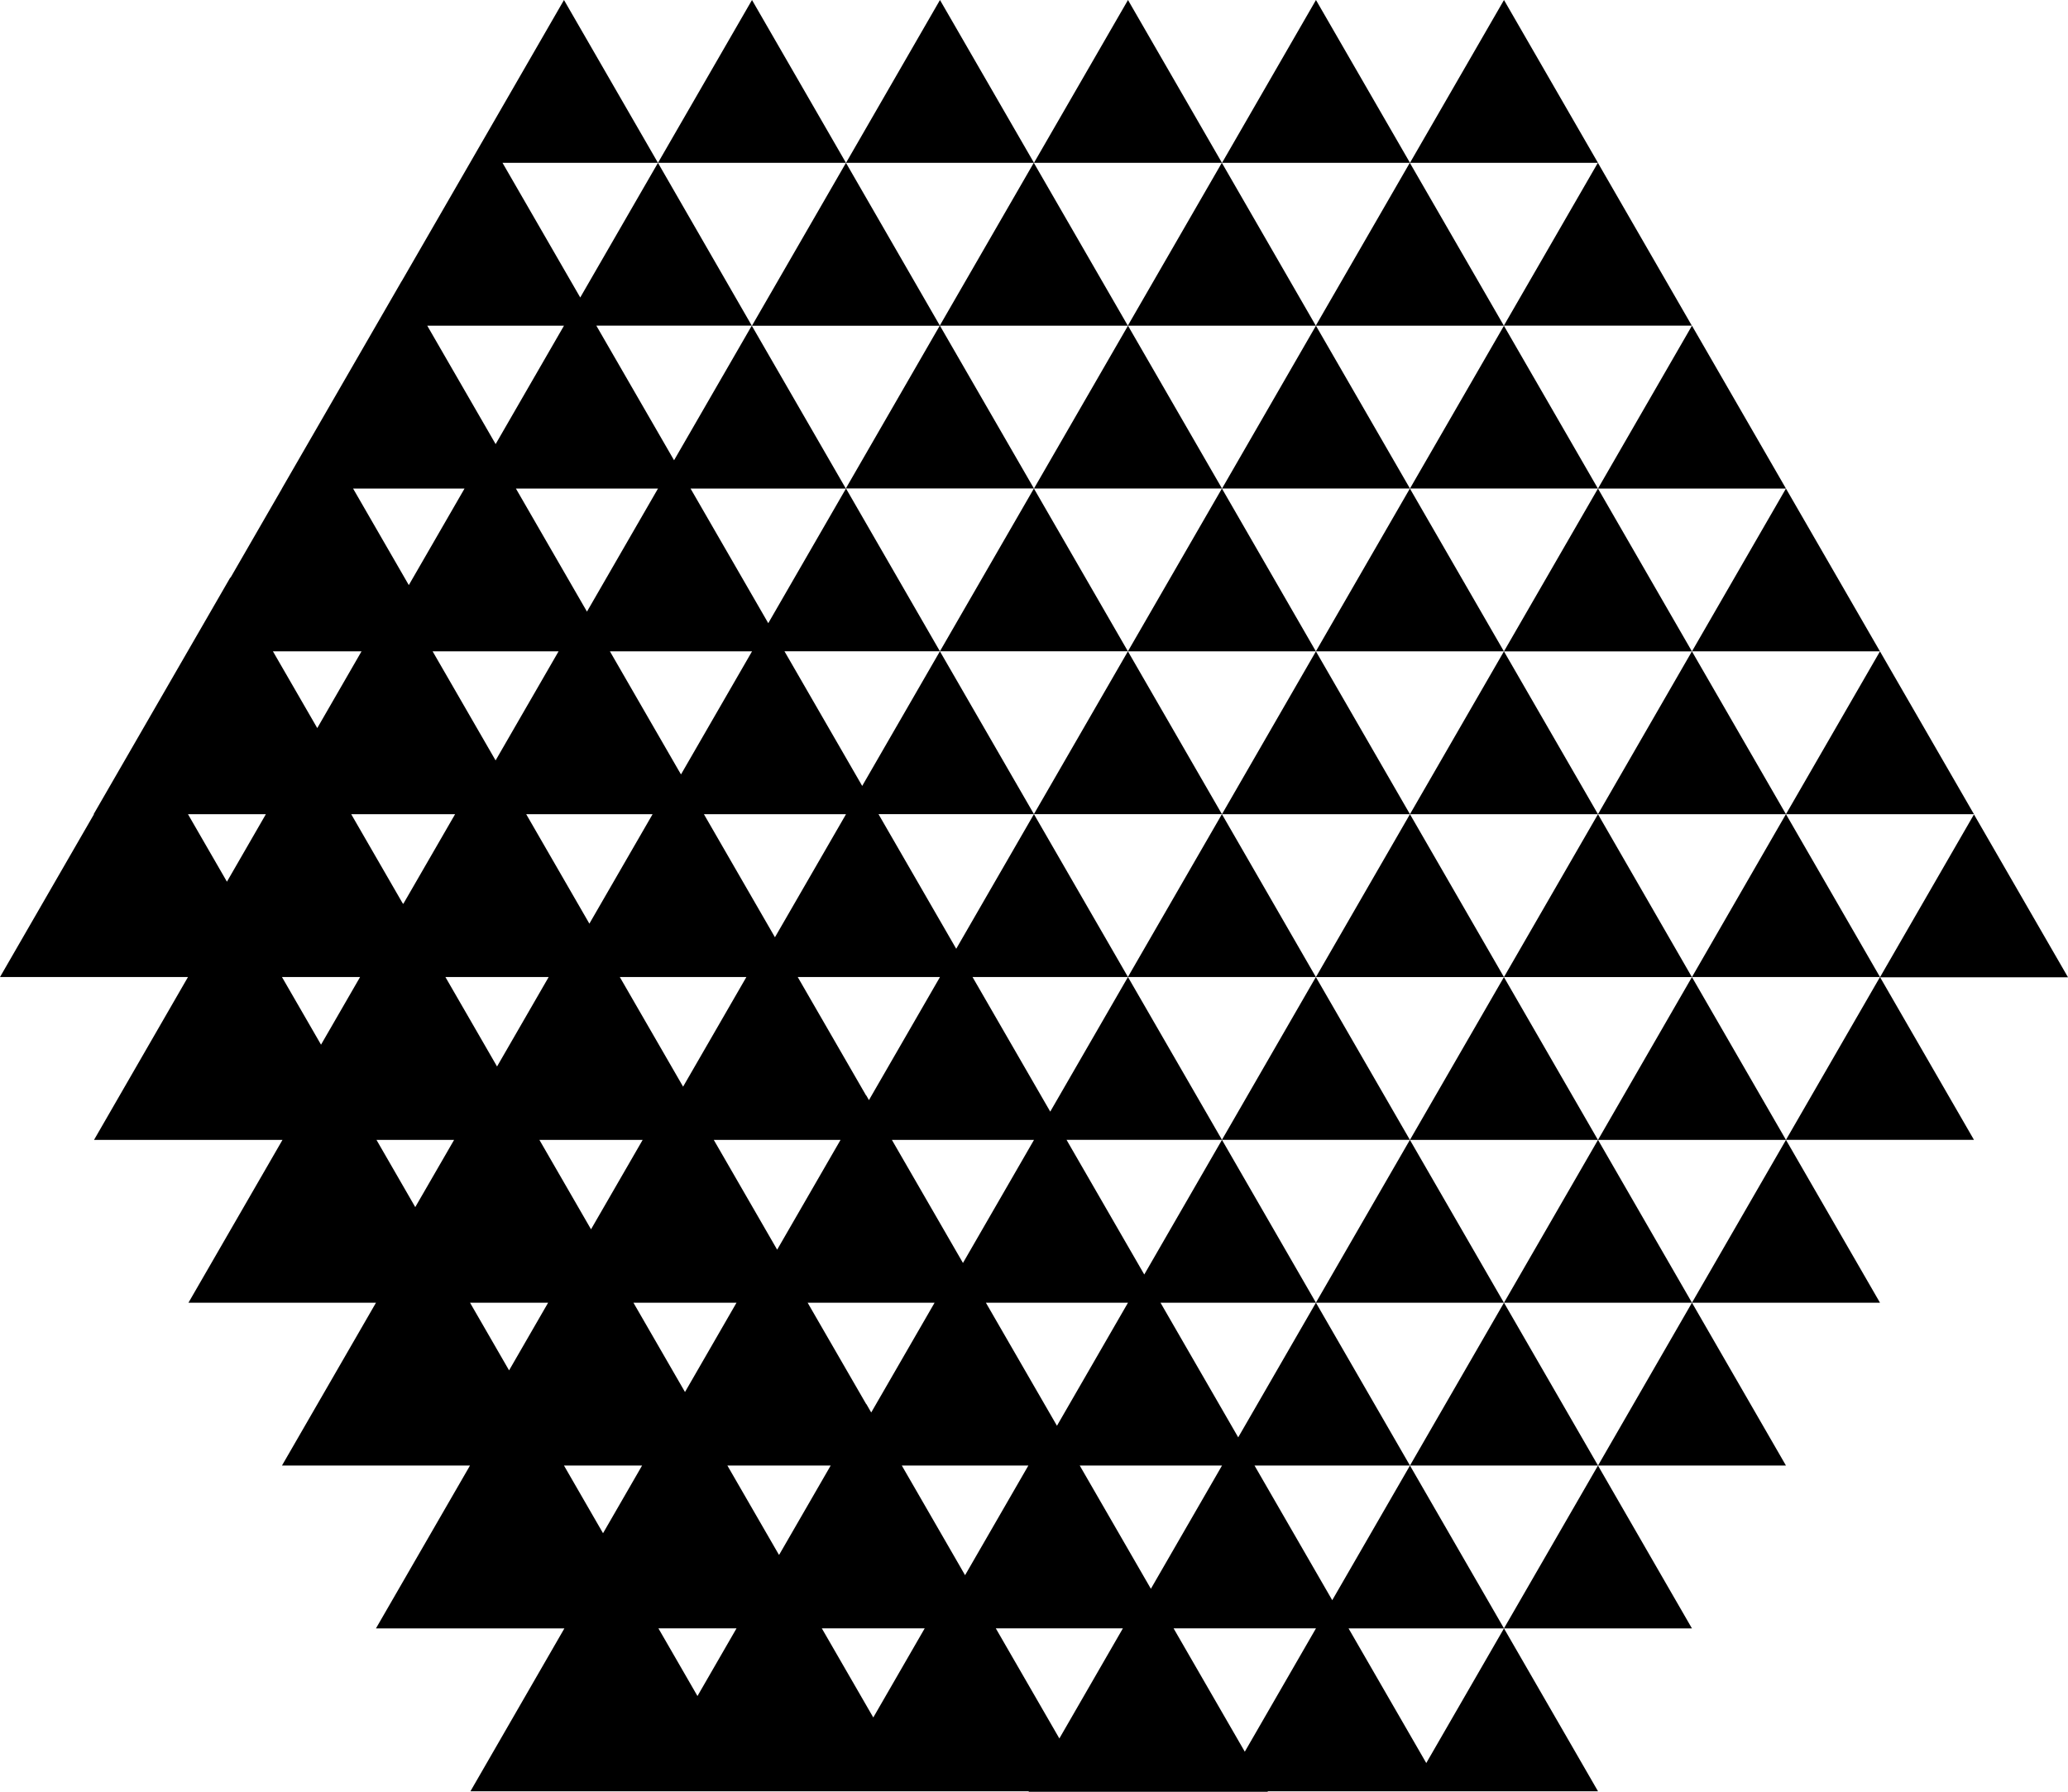 <svg xmlns="http://www.w3.org/2000/svg" width="600" viewBox="0 0 600 519.76" height="519.76" style="overflow:visible;enable-background:new 0 0 600 519.76" xml:space="preserve"><path d="m545.45 283.43-27.28 47.24-27.28-47.24h54.56zm-54.55 0-27.26 47.24h54.54L490.9 377.9l-27.26-47.24-27.28 47.24h54.54l-27.26 47.24-27.28-47.24-27.28 47.24h54.55l-27.28 47.24h54.54l-27.26-47.24h54.54L490.9 377.9h54.55l-27.28-47.24h54.55l-27.23-47.16H600l-27.28-47.25-27.25 47.2-.02-.03-27.28-47.25-27.27 47.26zm-136.36-47.24h54.54l-27.28-47.24-27.26 47.24zm54.54 0-27.28 47.25h54.55l-27.27-47.25h54.55l-27.28-47.24-27.27 47.24zm54.55 0-27.28 47.25-27.28 47.24h54.55l-27.28-47.24h54.54l-27.25-47.25h54.54l-27.28-47.24-27.26 47.24zm27.27-47.24h54.55l-27.28 47.24h54.55l-54.55-94.47-27.27 47.23zm-27.27-47.23-27.28 47.24h54.54l-27.26-47.24h54.54L490.9 94.48l-27.27 47.24zm-272.6 330.65h22.66L202.36 492l-11.33-19.63zm47.41 0h29.85l-14.92 25.85-14.93-25.85zm50.48 0h36.87l-18.43 31.94-18.44-31.94zm51.58 0h41.31l-20.65 35.78-20.66-35.78zm-176.87-47.23h22.66l-11.33 19.63-11.33-19.63zm47.41 0h29.97l-14.92 25.84-.03-.04-.06.1-14.96-25.9zm67.56 29.37-16.96-29.38h36.73L280 456.95l-1.4-2.44zm34.67-29.37h41.28l-20.64 35.75-20.64-35.75zm-176.9-47.24h22.66l-11.33 19.63-11.33-19.63zm47.41 0h29.91l-14.95 25.91-14.96-25.91zm50.54 0h36.84l-18.39 31.85-1.43-2.48-.03.04-16.99-29.41zm51.72 0h41.23l-20.61 35.7-20.62-35.7zm-176.81-47.23h22.52l-11.27 19.5-11.25-19.5zm62.16 25.79-14.89-25.79h29.96l-14.99 25.95-.08-.16zm35.7-25.79h36.78l-18.39 31.85-18.39-31.85zm51.68 0H300l-20.61 35.7-20.62-35.7zM81.81 283.43h22.66l-11.33 19.62-11.33-19.62zm62.31 25.79-14.89-25.79h29.96l-14.98 25.95-.09-.16zm35.71-25.79h36.72l-18.36 31.8-18.36-31.8zm51.62 0h41.27l-20.61 35.7-.78-1.37-.03.05-19.85-34.38zM54.54 236.19h22.6l-11.3 19.58-11.3-19.58zm47.36 0h30.14l-15.05 26.05-.14-.25-.03.04-14.92-25.84zm50.77 0h36.67L171 267.94l-18.33-31.75zm51.56 0h41.23l-20.62 35.7-20.61-35.7zM79.19 188.95h25.7l-12.84 22.26-12.86-22.26zm46.33 0h36.54l-18.27 31.64-18.27-31.64zm71.26 34.34-19.82-34.34h41.23l-20.61 35.7-.8-1.36zm-94.34-81.57h32.34l-16.17 28.01-16.17-28.01zm67.07 34.34-19.83-34.34h41.23l-20.61 35.7-.79-1.36zm30.84-34.34h45.1l-22.55 39.06-22.55-39.06zm-76.39-47.24h39.67l-19.83 34.35-19.84-34.35zm203.31 0-27.28 47.24-27.28-47.24h54.56zm54.54 0-27.26 47.24-27.28-47.24h54.54zm54.55 0-27.28 47.24-27.28-47.24h54.56zM218.18 0 190.9 47.24 163.63 0l-27.26 47.24-19.84 34.36-.01-.02-34.73 60.14h.02L66.87 167.6l-.05-.08-39.65 68.67h.1L0 283.43h54.54l-27.26 47.24h54.68L54.68 377.9h54.41l-27.28 47.24h54.55l-27.28 47.24h54.67l-27.26 47.25h162.02l-.08.15h69.43l-.08-.15h95.86l-27.28-47.25-22.55 39.06-22.55-39.06h45.1l-27.28-47.24-22.55 39.06-22.55-39.06h45.1L381.8 377.9l-22.55 39.06-22.55-39.06h45.1l-27.26-47.24-22.55 39.06-22.55-39.06h45.1l-27.28-47.24-22.55 39.05-22.55-39.05h45.1l-27.28-47.25-22.55 39.06-22.55-39.06h45.1l-27.28-47.24-22.55 39.06-22.55-39.06h45.1l-27.26-47.24h54.54l-27.28 47.24h54.55l-27.28 47.24h54.55l-27.28 47.25h54.54l-27.26 47.24h54.54l-27.28 47.24h54.55l-54.55-94.47-27.26-47.25-54.55-94.47h54.55l-27.28 47.24h54.54l-27.26-47.24h54.54l-27.28 47.24h54.55l-27.28-47.24h54.55l-27.28-47.24h54.54L463.6 47.22l-27.28 47.25-27.28-47.25-27.28 47.25-27.26-47.25-27.28 47.25-27.28-47.25-27.28 47.25-27.26 47.24-27.28-47.24-22.55 39.05-22.55-39.05h45.1L190.9 47.24 168.35 86.3 145.8 47.24h99.65l-27.28 47.25h54.54l-27.26-47.25L218.18 0zm54.54 0-27.26 47.24H300L272.72 0zm54.55 0-27.28 47.24h54.55L327.27 0zm54.54 0-27.26 47.24h54.54L381.81 0zm54.55 0-27.28 47.24h54.55L436.36 0z"></path></svg>